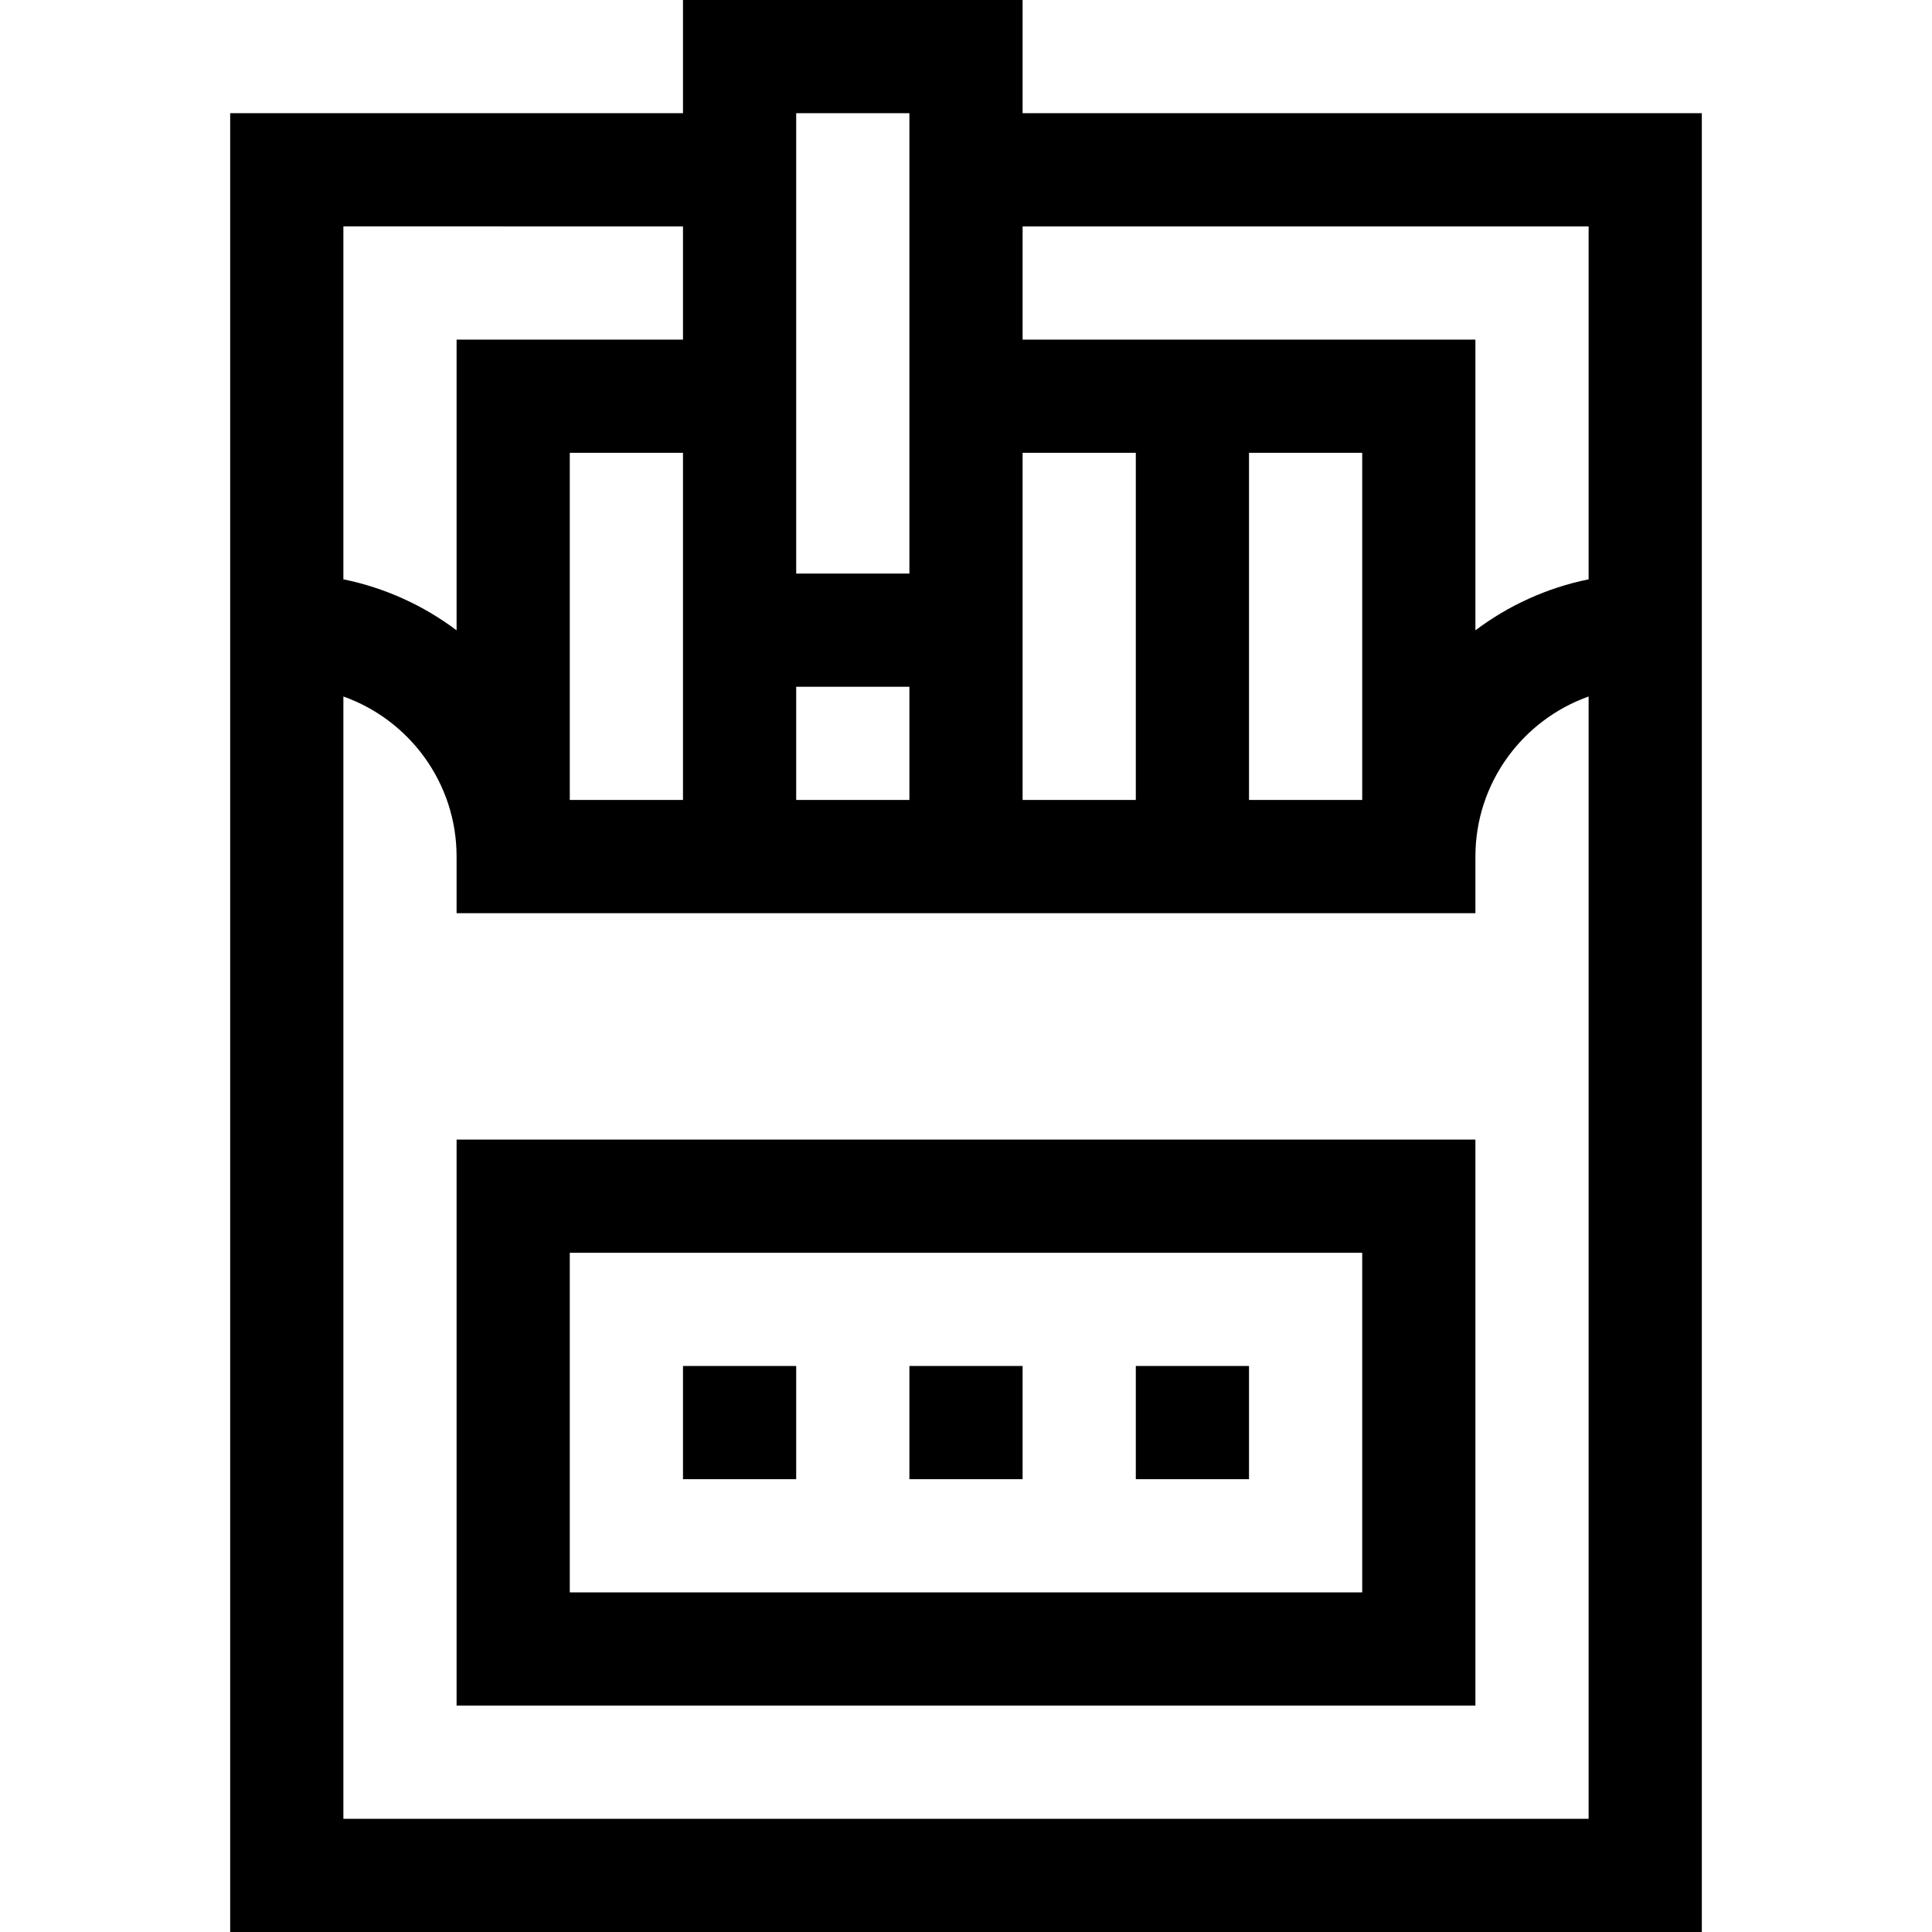 <svg id="Capa_1" enable-background="new 0 0 512 512" height="512" viewBox="0 0 512 512" width="512" xmlns="http://www.w3.org/2000/svg"><g><path d="m271 30v-30h-90v30h-120v482h390v-482zm150 30v93.525c-11.077 2.258-21.276 6.954-30 13.518v-77.043h-120v-30zm-240 152h-30v-92h30zm30-30h30v30h-30zm60 30v-92h30v92zm60-92h30v92h-30zm-90-90v122h-30v-122zm-60 30v30h-60v77.044c-8.724-6.565-18.923-11.26-30-13.518v-93.526zm-90 422v-297.42c17.459 6.192 30 22.865 30 42.42v15h270v-15c0-19.555 12.541-36.228 30-42.42v297.42z"/><path d="m121 452h270v-150h-270zm30-120h210v90h-210z"/><path d="m241 362h30v30h-30z"/><path d="m181 362h30v30h-30z"/><path d="m301 362h30v30h-30z"/></g></svg>